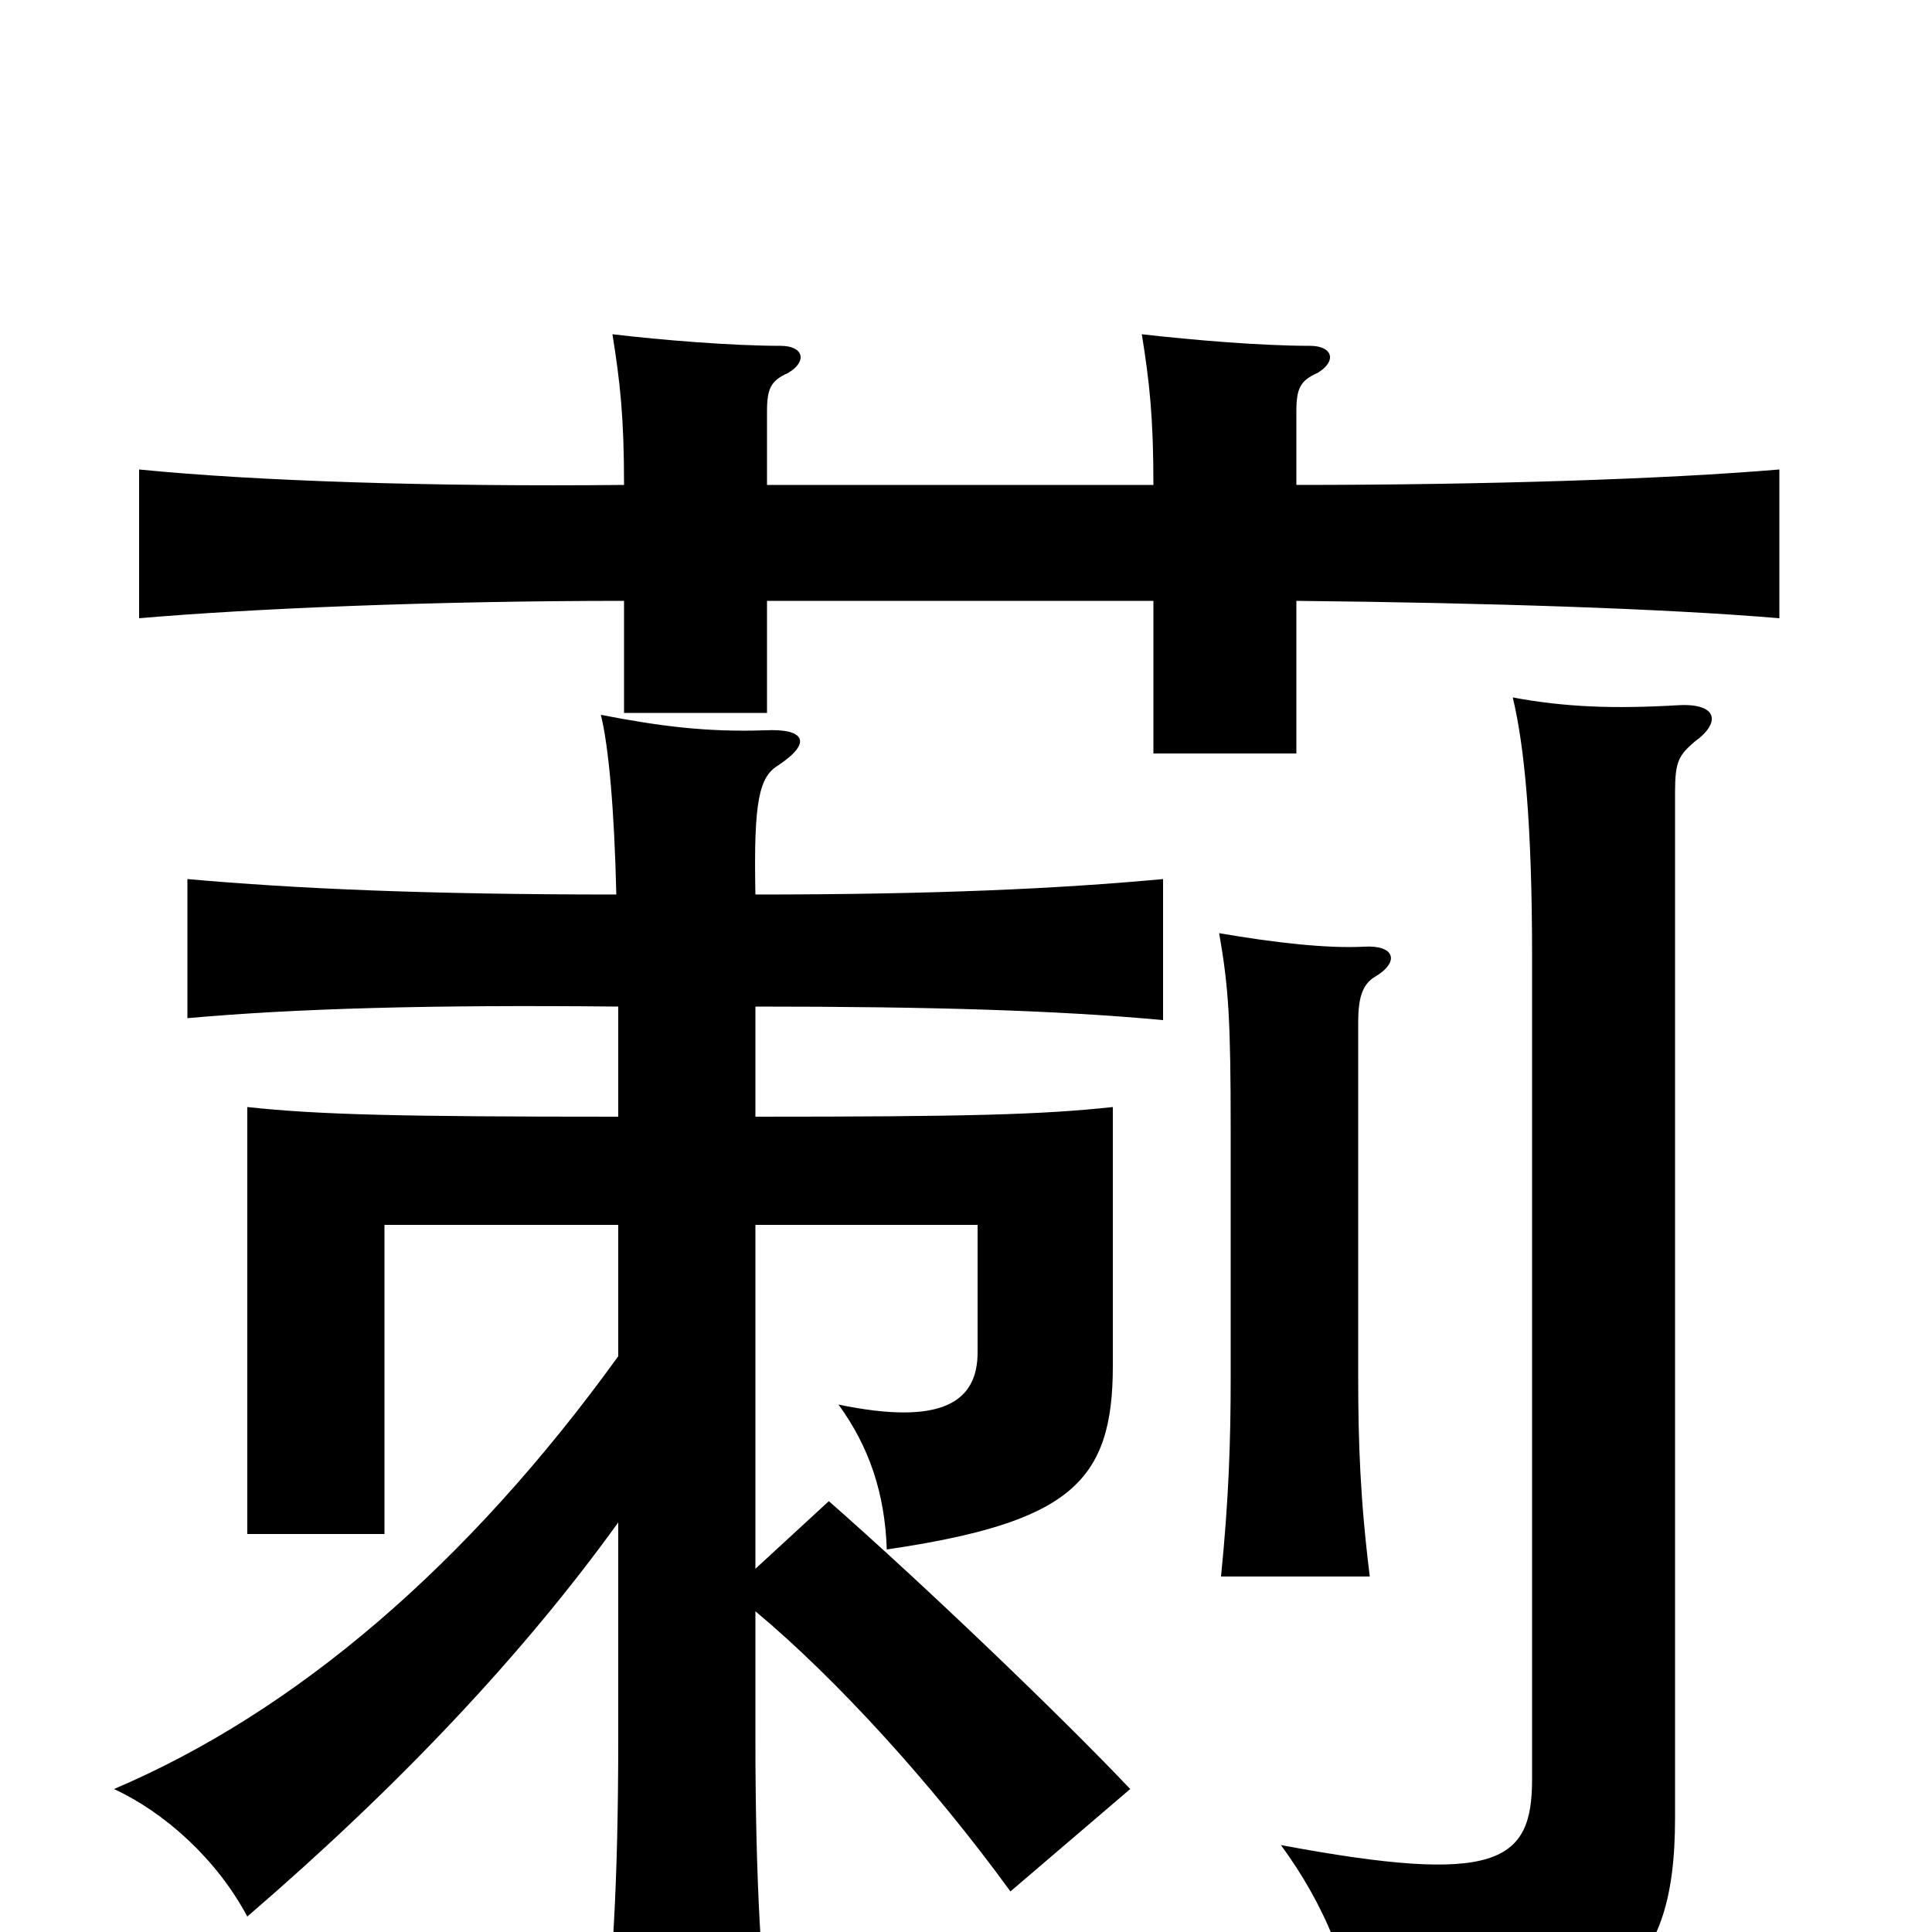 <svg xmlns="http://www.w3.org/2000/svg" viewBox="0 -1000 1000 1000">
	<path fill="#000000" d="M397 -749V-787C397 -799 399 -803 408 -807C418 -813 416 -821 404 -821C379 -821 342 -824 317 -827C321 -802 323 -784 323 -749C224 -748 132 -751 72 -757V-680C130 -685 224 -689 323 -689V-631H397V-689H597V-610H671V-689C769 -688 862 -685 921 -680V-757C862 -752 769 -749 671 -749V-787C671 -799 673 -803 682 -807C692 -813 690 -821 678 -821C653 -821 617 -824 591 -827C595 -802 597 -784 597 -749ZM877 -616C891 -626 889 -636 869 -635C835 -633 810 -634 783 -639C789 -614 793 -574 793 -505V-79C793 -36 775 -24 663 -45C685 -15 701 21 702 58C835 53 867 24 867 -59V-590C867 -606 869 -609 877 -616ZM711 -494C725 -502 722 -511 706 -510C687 -509 660 -512 631 -517C636 -489 637 -471 637 -415V-287C637 -254 636 -224 632 -184H709C704 -224 703 -254 703 -287V-471C703 -483 705 -490 711 -494ZM320 -479V-422C207 -422 165 -423 128 -427V-206H199V-366H320V-298C242 -190 153 -114 59 -74C85 -62 112 -38 128 -8C207 -76 271 -144 320 -212V-100C320 -26 317 25 311 68H400C394 25 391 -26 391 -100V-166C433 -131 483 -76 523 -21L585 -74C549 -112 478 -180 429 -223L391 -188V-366H506V-300C506 -274 487 -262 434 -273C450 -251 458 -227 459 -198C554 -212 576 -233 576 -293V-427C539 -423 500 -422 391 -422V-479C483 -479 548 -477 602 -472V-545C548 -540 484 -537 391 -537C390 -586 393 -598 403 -604C421 -616 416 -623 396 -622C366 -621 342 -624 311 -630C315 -614 318 -581 319 -537C221 -537 153 -540 97 -545V-473C153 -478 222 -480 320 -479Z"/>
</svg>